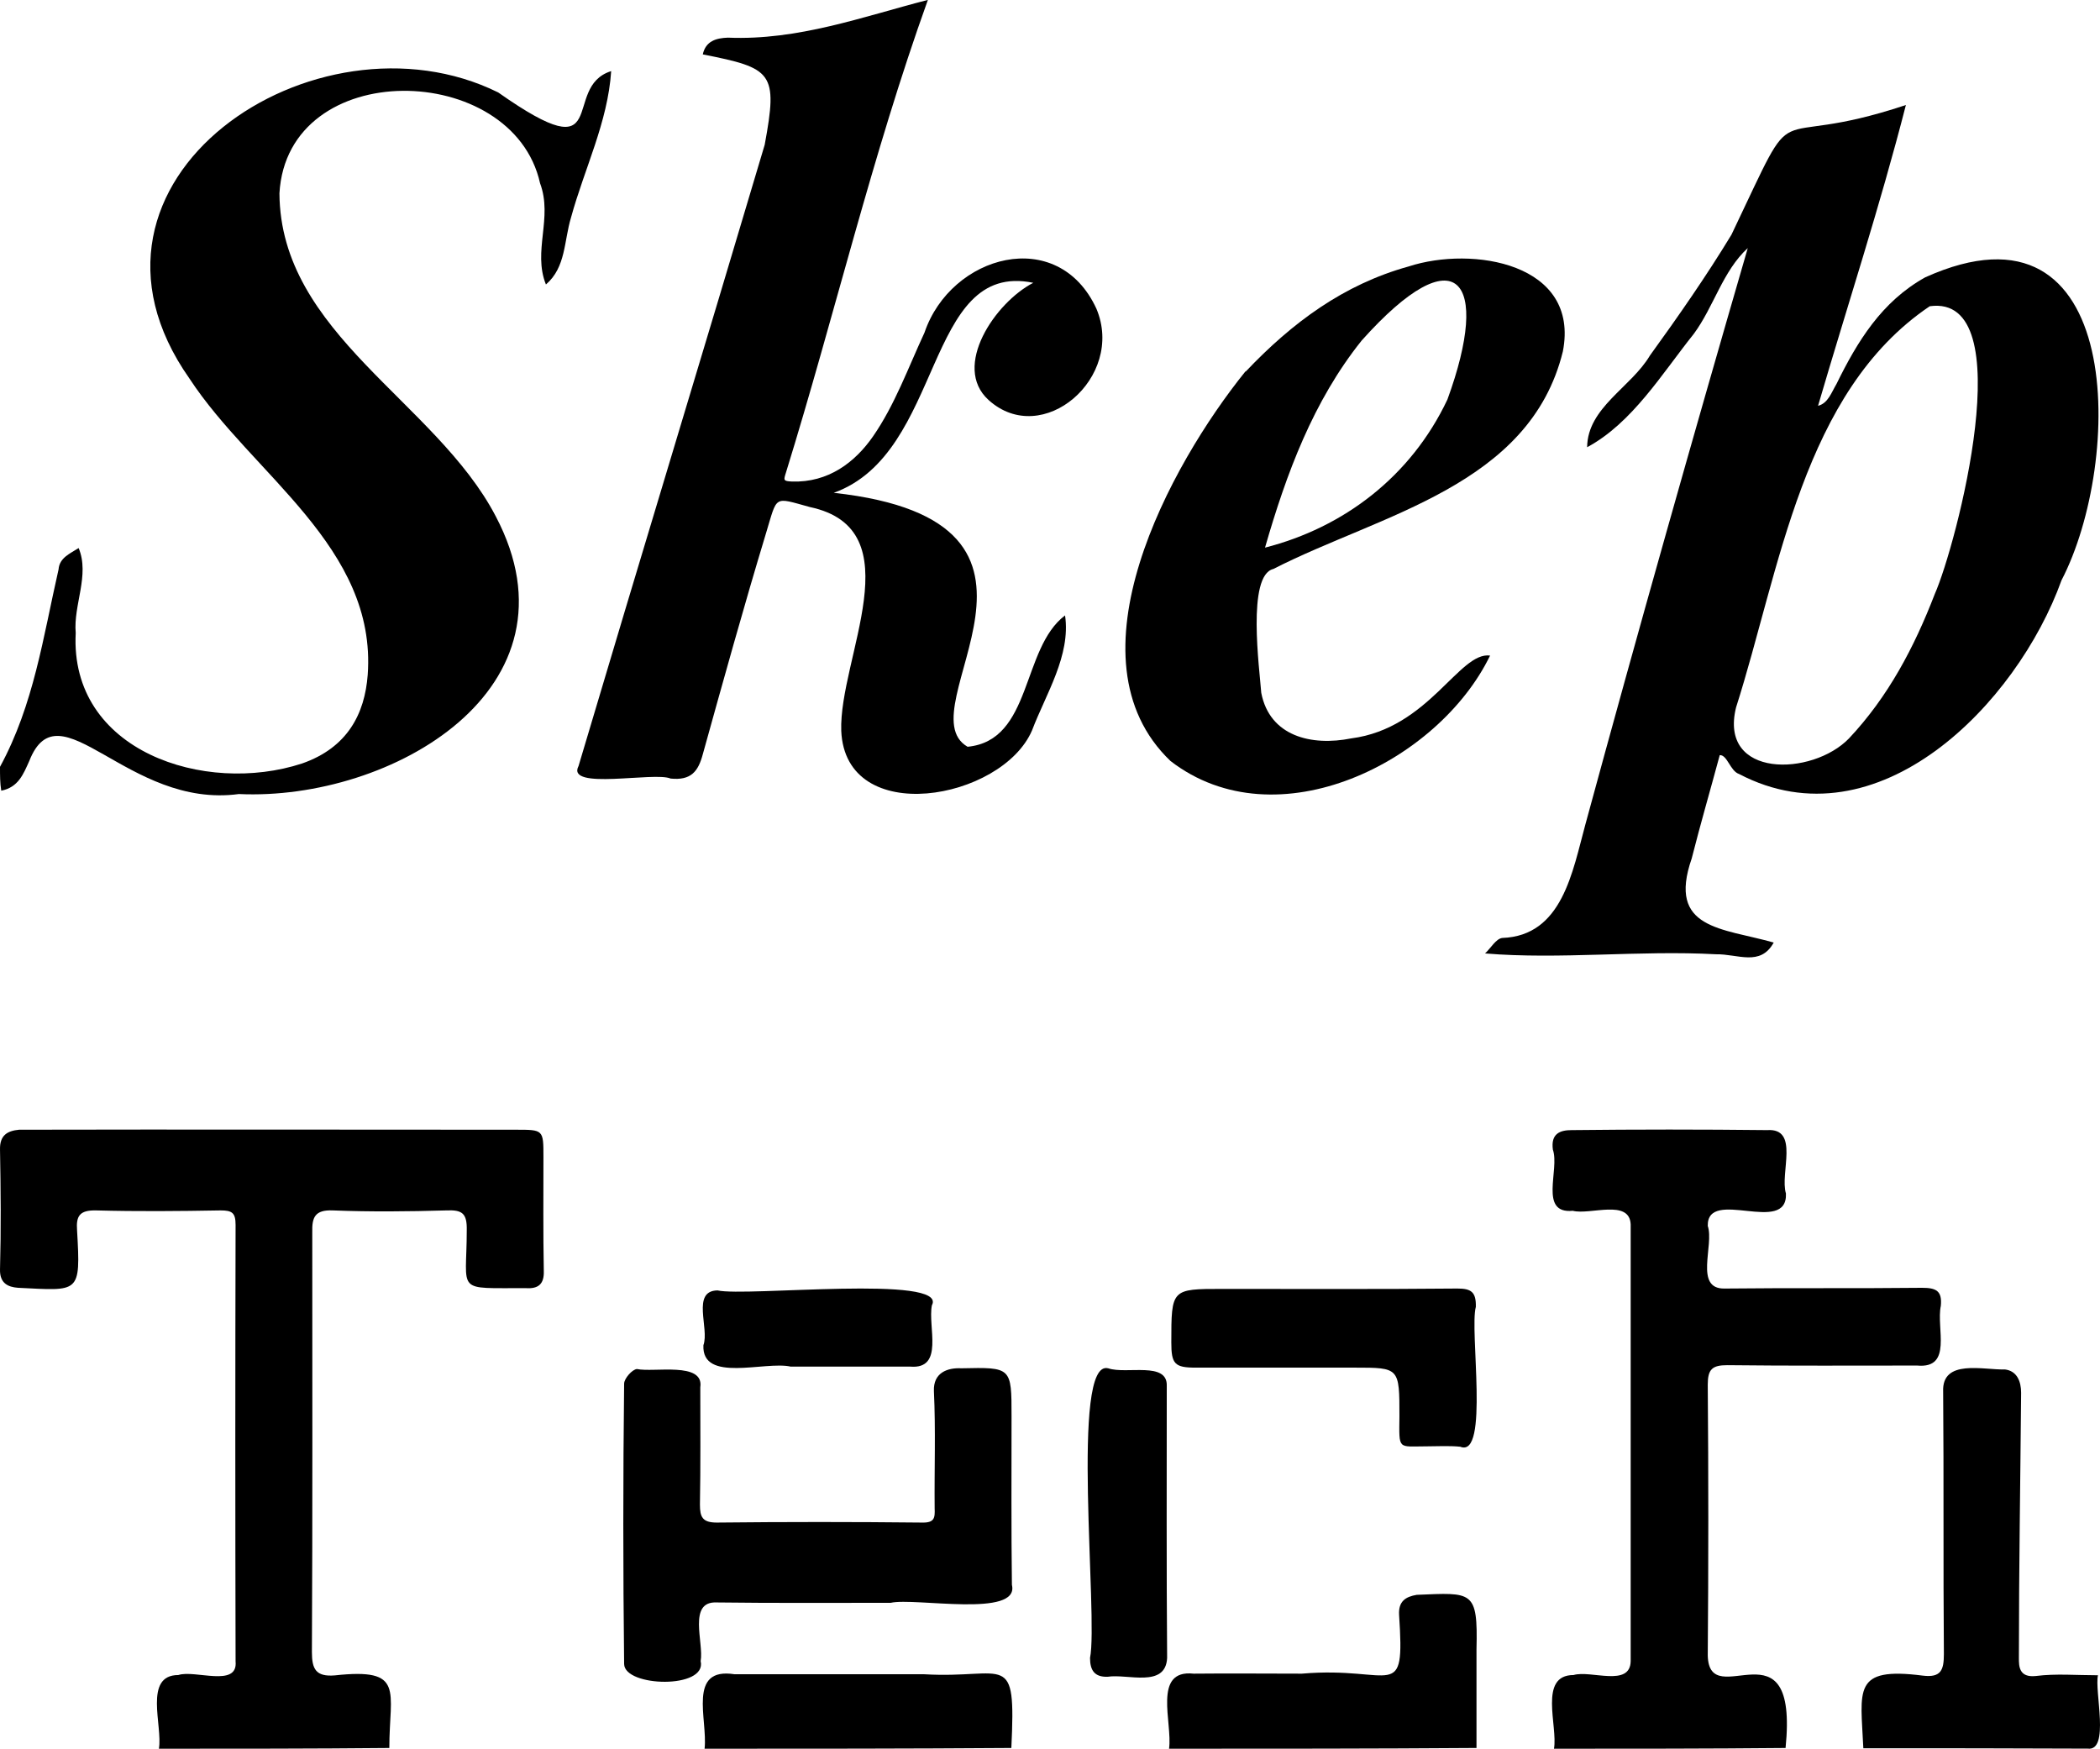 <svg width="502" height="418" viewBox="0 0 502 418" fill="none" xmlns="http://www.w3.org/2000/svg">
<path d="M221.8 0C208.5 37 199.5 75.4 187.9 112.9C187.3 114.8 187.2 115 189.3 115.1C198 115.4 204.4 110.5 208.7 104.3C213.9 96.8 217.1 87.9 221 79.5C227.3 60.9 252.9 53.8 262.1 73.8C269 90.2 249.2 107.3 236.3 95.6C227.5 87.6 237.9 72.3 247 67.6C220.9 62.2 225.8 108.3 199.3 117.8C262.3 124.7 215.9 169.6 231.3 178.5C246.8 177 244.1 155 254.6 147.1C256 156.7 250 165.9 246.7 174.6C239.5 191.3 202.1 198 201.1 174.7C200.5 157.4 218.6 126.5 193.6 121.2C184.8 118.8 185.9 118.3 183.1 127.5C177.8 145 172.9 162.7 168 180.3C166.9 184.4 165.2 186.6 160.3 186.1C156.5 184.4 135.2 189 138.3 183.1C153 133.6 168.1 84.1 182.8 34.6C186 17.3 184.7 16.3 168 13C168.7 9.8 171.2 9.1 174 9C190.8 9.7 206.2 4 221.7 0" fill="black"/>
<path d="M0 183.3C8.1 168.4 10.3 152.3 14 136.1C14.2 133.3 16.8 132.3 18.8 131C21.5 137.5 17.5 144.6 18.1 151.3C16.6 179.6 49 190.1 72.2 182.5C83.1 178.7 87.2 170.6 87.9 161.3C90.1 130.8 60.3 113.4 45.3 90.5C11.8 42.9 75.6 0.6 119.1 22.1C146.8 41.6 133.9 20.8 146.1 17C145.3 29.2 139.7 40.3 136.5 52C134.8 57.6 135.3 63.9 130.5 68C127.3 60 132.2 52.1 129.1 43.8C122.6 14.5 68.7 13.4 66.8 46.2C67 79.8 104.2 96 118.5 123.4C140.2 164.6 93.5 191.5 57.1 189.8C30.5 193.4 14.2 163.6 7 181.9C5.6 185 4.4 188.2 0.3 189C0 187.2 0 185.3 0 183.3Z" fill="black"/>
<path d="M379 197C391.6 150.7 404.5 105.1 417.8 59.3C411.8 64.8 409.7 73.3 404.9 79.8C397.3 89.3 390.2 101.1 379.4 106.9C379.5 97.4 389.9 92.6 394.4 85C401.2 75.6 407.9 66 413.9 56.1C431.1 20.1 420.8 36.7 455.6 25.1C449.4 49.3 441.6 73.1 434.6 97C437 96.4 437.8 93.8 439 91.8C444 81.6 449.8 72.1 460.2 66.3C508.3 44.6 507.5 110.5 492.8 138.7C482.2 168.2 448.9 202.4 415.7 185C413.6 184.3 412.9 180.4 411.1 180.5C408.9 188.7 406.5 196.9 404.4 205.2C398.5 222.2 411.7 221.8 424 225.3C420.8 231.1 415.4 228 410.2 228.1C391.9 227.1 372.9 229.4 355 227.9C356.4 226.6 357.6 224.4 359.1 224.2C373.5 223.7 375.9 208.3 379 197ZM442 176.5C451.4 166.5 457.6 154.7 462.5 142C467.6 130.5 483.5 70.1 461.3 73.2C430.9 93.7 425.5 136.2 415 169.1C410.8 186.1 433.2 185.6 442 176.5Z" fill="black"/>
<path d="M297.8 88.8C308.9 77.1 321.2 68 336.7 63.7C352 58.7 377.7 62.9 373.6 84C365.7 116.2 330 122.9 304.4 136C298 137.5 301.1 160 301.5 165.6C303.5 176 313.5 178.4 323 176.5C341.6 174.1 348.8 155.7 356.2 156.7C343.9 182.1 305.2 201.5 279.8 181.9C254.3 157.5 279.7 111.1 297.7 88.8M346 95.5C356.5 66.8 348.3 55.9 325.5 81.4C313.9 95.9 307.5 113.2 302.4 130.9C321.2 126.1 337.3 113.9 346 95.5Z" fill="black"/>
<path d="M37.983 418C38.948 412.628 34.212 400.386 42.632 400.386C46.58 399.065 56.93 403.468 56.316 397.127C56.228 362.339 56.228 327.55 56.316 292.762C56.316 289.855 55.439 289.327 52.719 289.327C42.808 289.503 32.896 289.591 22.984 289.327C19.037 289.239 18.16 290.648 18.423 294.083C19.3 309.407 19.037 308.527 4.301 307.822C1.933 307.646 -0.085 306.765 0.003 303.418C0.266 293.819 0.178 284.307 0.003 274.795C-0.085 271.36 1.757 270.303 4.564 270.039C44.123 269.951 83.77 270.039 123.33 270.039C129.908 270.039 129.908 270.039 129.908 276.556C129.908 285.628 129.821 294.699 129.996 303.859C130.084 306.941 128.68 308.086 125.786 307.91C108.594 307.822 111.576 309.319 111.576 294.083C111.664 290.031 110.524 289.151 106.664 289.327C97.629 289.591 88.595 289.679 79.56 289.327C75.262 289.151 74.561 291 74.648 294.523C74.648 327.99 74.736 361.458 74.561 394.925C74.561 398.976 75.525 400.826 79.999 400.474C96.928 398.624 93.068 404.085 93.068 417.824C74.824 418 56.491 418 38.071 418" fill="black"/>
<path d="M371.474 418C372.444 412.628 367.683 400.386 376.146 400.386C380.29 399.153 389.722 403.381 389.81 397.04C389.81 362.252 389.81 327.465 389.81 292.678C389.546 286.513 380.113 290.476 375.97 289.419C367.771 290.212 372.884 279.555 371.209 274.8C370.681 270.925 372.973 270.132 375.705 270.132C391.221 269.956 406.825 269.956 422.428 270.132C430.274 269.604 425.425 280.436 426.924 285.28C427.365 295.408 408.059 283.695 408.235 293.03C409.822 297.61 404.885 308.178 412.29 308.002C427.982 307.826 443.674 308.002 459.454 307.826C462.804 307.826 464.302 308.53 463.95 312.141C462.804 317.425 466.859 327.201 458.308 326.408C443.145 326.408 428.07 326.496 412.907 326.32C409.293 326.32 408.235 327.289 408.235 330.988C408.411 352.565 408.411 374.142 408.235 395.719C408.588 409.81 430.01 386.383 426.836 417.824C408.499 418 390.075 418 371.562 418" fill="black"/>
<path d="M445.425 417.888C444.807 403.931 442.687 398.348 459.646 400.528C463.975 401.052 464.681 399.22 464.681 395.382C464.504 374.445 464.681 353.508 464.505 332.659C464.151 324.721 474.221 327.512 479.256 327.338C482.171 327.687 483.142 330.217 483.142 332.921C482.966 354.032 482.612 375.143 482.612 396.341C482.612 398.26 482.612 401.052 486.675 400.616C491.445 400.005 496.392 400.441 501.515 400.441C500.632 404.192 504.43 418.673 499.042 417.976C481.199 417.888 463.445 417.888 445.425 417.888Z" fill="black"/>
<path d="M279.46 418C280.337 411.809 275.425 398.979 285.336 400.056C294.018 399.966 302.613 400.056 311.207 400.056C333.22 398.172 335.851 407.413 334.448 385.97C334.273 382.74 336.027 381.663 338.658 381.215C351.988 380.676 353.304 380.048 352.953 394.224C352.953 402.03 352.953 409.746 352.953 417.821C328.572 418 304.104 418 279.547 418" fill="black"/>
<path d="M168.429 418C169.216 410.969 164.229 398.419 175.605 400.199C190.743 400.199 205.882 400.199 220.933 400.199C240.623 401.356 242.898 394.058 241.76 417.822C217.433 418 193.018 418 168.516 418" fill="black"/>
<path d="M212.921 383.123C198.741 383.123 185.086 383.211 171.343 383.036C164.34 382.685 168.279 392.671 167.491 397.051C169.067 403.795 149.284 403.27 149.197 397.752C148.934 375.415 148.934 353.079 149.197 330.743C149.197 329.517 151.123 327.327 152.261 327.239C156.287 328.115 168.367 325.4 167.404 331.619C167.404 340.904 167.491 350.276 167.316 359.649C167.316 362.627 167.929 363.941 171.343 363.941C187.712 363.765 204.08 363.765 220.362 363.941C223.425 364.028 223.513 362.802 223.425 360.524C223.338 351.152 223.688 341.78 223.25 332.495C223.075 328.115 226.489 326.889 229.815 327.064C241.807 326.801 241.807 326.801 241.807 338.539C241.807 352.028 241.72 365.43 241.895 378.831C243.821 386.802 218.699 381.81 212.921 383.123Z" fill="black"/>
<path d="M334.532 338.554C334.532 326.906 334.532 326.906 323.886 326.906C311.161 326.906 298.524 326.906 285.799 326.906C280.779 326.906 280 326.01 280 320.903C280 308.09 280 308.09 292.205 308.09C310.902 308.09 329.598 308.179 348.382 308C351.671 308 352.883 308.806 352.796 312.391C351.238 317.856 356.086 348.679 349.074 345.812C346.391 345.543 343.621 345.723 340.938 345.723C334.1 345.723 334.446 346.708 334.532 338.554Z" fill="black"/>
<path d="M264.937 327.075C269.304 328.549 279.175 325.34 278.913 331.325C278.913 353.009 278.825 374.607 279 396.291C278.651 403.577 269.479 400.021 264.762 400.802C261.618 400.888 260.57 399.24 260.57 396.291C262.579 386.49 255.765 324.559 264.937 327.075Z" fill="black"/>
<path d="M189.01 326.663C182.864 325.275 167.716 330.653 168.149 321.545C169.62 317.555 165.206 308.534 171.525 308.448C178.19 310.009 226.75 304.631 222.768 312.004C221.73 317.122 225.798 327.357 217.575 326.663C208.14 326.663 198.791 326.663 189.01 326.663Z" fill="black"/>
</svg>
